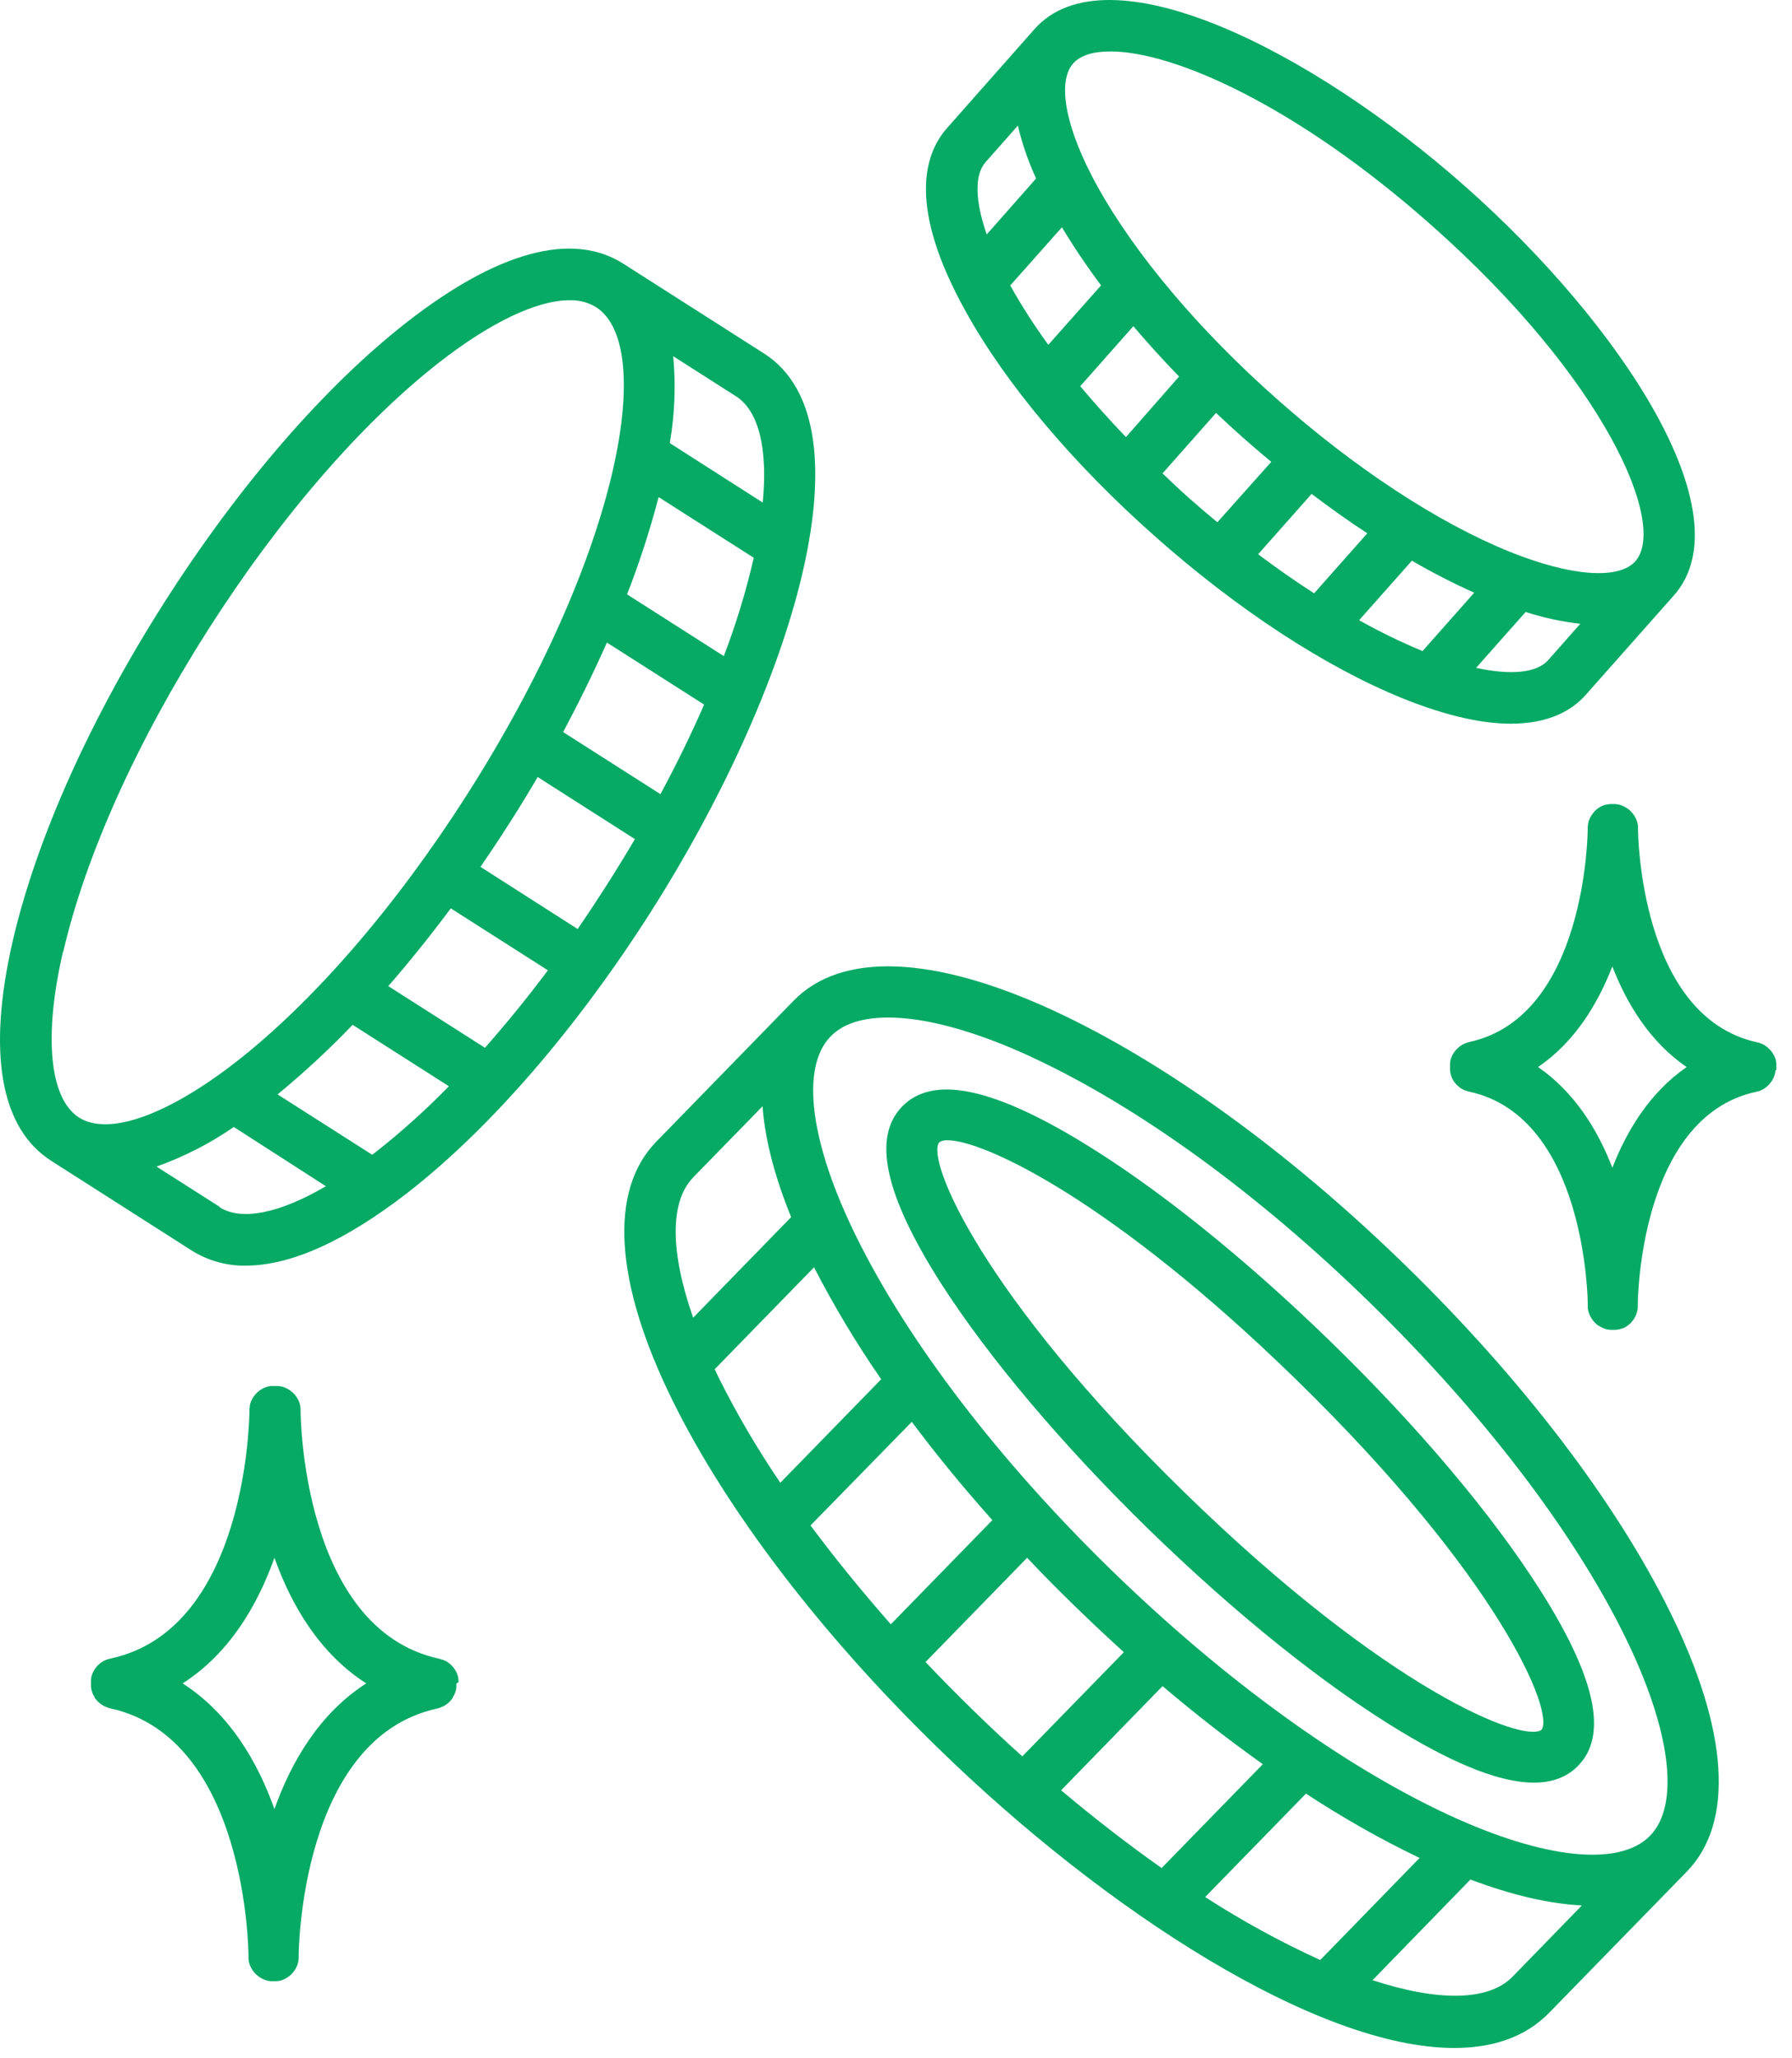 <svg width="27" height="31" viewBox="0 0 27 31" fill="none" xmlns="http://www.w3.org/2000/svg">
<path d="M21.185 19.067C19.432 17.357 17.542 15.989 15.863 15.216C14.064 14.389 12.678 14.333 11.959 15.07L9.888 17.195C9.17 17.931 9.257 19.315 10.133 21.093C10.95 22.75 12.366 24.606 14.119 26.314C16.66 28.794 19.857 30.846 21.911 30.845C22.494 30.845 22.985 30.681 23.343 30.313L25.415 28.189C26.133 27.452 26.046 26.068 25.169 24.291C24.354 22.632 22.939 20.777 21.185 19.067L21.185 19.067ZM15.536 15.918C17.139 16.657 18.952 17.971 20.644 19.624C22.337 21.278 23.697 23.053 24.476 24.634C25.175 26.052 25.319 27.179 24.861 27.649C24.403 28.119 23.273 28.003 21.838 27.34C20.238 26.601 18.425 25.286 16.733 23.636C15.04 21.985 13.68 20.205 12.901 18.624C12.202 17.206 12.058 16.075 12.516 15.609C12.702 15.418 12.998 15.325 13.383 15.325C13.943 15.325 14.687 15.525 15.539 15.918L15.536 15.918ZM18.157 28.573L19.677 27.014V27.014C20.226 27.375 20.797 27.699 21.389 27.983L19.892 29.52H19.892C19.292 29.247 18.713 28.93 18.16 28.573L18.157 28.573ZM15.987 26.965L17.516 25.395C18.018 25.821 18.524 26.214 19.027 26.571L17.502 28.135C17.013 27.79 16.505 27.399 15.989 26.965H15.987ZM12.212 22.975L13.738 21.415C14.107 21.909 14.513 22.404 14.952 22.895L13.422 24.464C12.983 23.964 12.579 23.469 12.212 22.975ZM10.443 17.734L11.489 16.662C11.525 17.153 11.668 17.713 11.92 18.331L10.444 19.846C10.097 18.86 10.089 18.098 10.444 17.734L10.443 17.734ZM10.768 20.623L12.265 19.087C12.565 19.67 12.903 20.234 13.277 20.773L11.757 22.332V22.332C11.412 21.825 11.102 21.296 10.828 20.748C10.809 20.706 10.788 20.664 10.769 20.623L10.768 20.623ZM13.945 25.032L15.476 23.462C15.705 23.706 15.944 23.947 16.191 24.187C16.438 24.427 16.685 24.659 16.933 24.884L15.403 26.453C15.156 26.231 14.908 25.999 14.66 25.757C14.412 25.515 14.174 25.274 13.946 25.033L13.945 25.032ZM22.79 29.771C22.433 30.138 21.679 30.151 20.68 29.824L22.155 28.308C22.78 28.544 23.344 28.674 23.834 28.698L22.79 29.771Z" fill="#06AA65"/>
<path d="M17.313 23.039C18.622 24.314 19.969 25.394 21.112 26.081C21.963 26.594 22.627 26.849 23.11 26.849C23.39 26.849 23.614 26.764 23.779 26.593C24.231 26.13 24.041 25.261 23.199 23.938C22.483 22.813 21.369 21.491 20.061 20.219C18.754 18.946 17.405 17.864 16.262 17.177C14.918 16.368 14.046 16.2 13.593 16.665C13.14 17.13 13.331 17.997 14.172 19.32C14.892 20.444 16.006 21.765 17.313 23.039V23.039ZM14.15 17.205C14.188 17.181 14.233 17.17 14.278 17.174C14.823 17.174 16.758 18.077 19.523 20.772C22.587 23.759 23.424 25.784 23.226 26.052C22.963 26.259 20.918 25.472 17.853 22.484C14.788 19.497 13.952 17.469 14.15 17.205L14.15 17.205Z" fill="#06AA65"/>
<path d="M17.41 8.085C18.65 9.184 19.974 10.049 21.136 10.519C21.819 10.794 22.35 10.9 22.763 10.9C23.347 10.9 23.695 10.693 23.9 10.457L25.221 8.967C26.308 7.738 24.415 4.878 22.08 2.811C19.746 0.744 16.678 -0.79 15.587 0.438L14.269 1.929C13.918 2.325 13.681 3.125 14.545 4.681C15.15 5.779 16.168 6.987 17.41 8.085L17.41 8.085ZM15.219 4.302L16 3.423C16.181 3.724 16.378 4.016 16.59 4.298L15.795 5.193C15.587 4.908 15.396 4.611 15.223 4.303L15.219 4.302ZM16.965 6.583C16.72 6.329 16.491 6.072 16.276 5.817L17.076 4.913C17.292 5.167 17.523 5.422 17.765 5.671L16.965 6.583ZM17.516 7.13L18.322 6.219C18.456 6.346 18.593 6.471 18.732 6.595C18.872 6.719 19.013 6.838 19.154 6.956L18.342 7.866C18.201 7.749 18.06 7.629 17.92 7.506C17.78 7.382 17.647 7.256 17.516 7.13L17.516 7.13ZM18.957 8.347L19.762 7.439C20.042 7.65 20.323 7.852 20.601 8.032L19.8 8.936C19.519 8.756 19.238 8.559 18.955 8.347L18.957 8.347ZM20.478 9.341L21.273 8.445C21.578 8.622 21.891 8.783 22.212 8.927L21.433 9.806H21.433C21.106 9.67 20.787 9.515 20.478 9.341L20.478 9.341ZM22.241 10.058L22.987 9.217C23.254 9.304 23.53 9.363 23.81 9.395L23.323 9.946C23.149 10.137 22.759 10.172 22.238 10.058L22.241 10.058ZM21.566 3.391C24.191 5.714 25.125 7.905 24.64 8.453C24.39 8.735 23.665 8.681 22.747 8.31C21.664 7.872 20.42 7.056 19.244 6.014C18.067 4.973 17.107 3.836 16.54 2.816C16.058 1.95 15.92 1.237 16.169 0.956C16.274 0.837 16.465 0.775 16.726 0.775C17.665 0.771 19.513 1.572 21.566 3.391L21.566 3.391ZM14.849 2.443L15.336 1.892C15.401 2.166 15.493 2.432 15.611 2.688L14.867 3.531C14.692 3.027 14.679 2.635 14.849 2.443L14.849 2.443Z" fill="#06AA65"/>
<path d="M11.51 5.323L9.392 3.972C8.625 3.482 7.498 3.786 6.135 4.849C4.895 5.814 3.598 7.313 2.48 9.067C1.361 10.821 0.551 12.629 0.195 14.159C-0.196 15.844 0.003 16.993 0.771 17.483L2.889 18.835C3.133 18.988 3.416 19.067 3.704 19.062C4.38 19.062 5.207 18.69 6.146 17.96C7.386 16.995 8.683 15.495 9.801 13.742C11.891 10.463 13.2 6.398 11.51 5.323L11.51 5.323ZM9.925 7.488L11.357 8.401C11.241 8.905 11.09 9.4 10.906 9.882L9.448 8.952C9.635 8.474 9.793 7.985 9.923 7.488L9.925 7.488ZM9.146 9.679L10.609 10.612C10.42 11.045 10.201 11.497 9.951 11.961L8.485 11.026C8.723 10.579 8.945 10.127 9.144 9.679H9.146ZM11.492 7.569L10.092 6.674C10.166 6.242 10.184 5.802 10.143 5.365L11.093 5.971C11.433 6.192 11.57 6.76 11.492 7.569H11.492ZM0.953 14.335C1.288 12.888 2.064 11.166 3.136 9.484C4.209 7.802 5.445 6.374 6.615 5.46C7.398 4.849 8.094 4.522 8.58 4.522V4.522C8.72 4.517 8.858 4.553 8.979 4.625C9.901 5.213 9.329 8.375 7.035 11.971C5.962 13.652 4.726 15.082 3.555 15.995C2.518 16.8 1.634 17.114 1.19 16.831C0.747 16.547 0.653 15.613 0.949 14.335L0.953 14.335ZM7.307 15.781L5.85 14.852C6.169 14.487 6.484 14.094 6.792 13.681L8.255 14.614C7.941 15.034 7.624 15.422 7.303 15.785L7.307 15.781ZM3.312 18.178L2.358 17.57C2.771 17.423 3.162 17.223 3.523 16.974L4.91 17.866C4.213 18.274 3.638 18.393 3.306 18.181L3.312 18.178ZM5.668 17.346L5.608 17.392L4.182 16.483C4.579 16.157 4.957 15.807 5.313 15.435L6.763 16.36V16.361C6.42 16.712 6.054 17.042 5.668 17.346L5.668 17.346ZM8.702 13.991L7.239 13.056C7.389 12.838 7.537 12.616 7.682 12.388C7.828 12.16 7.967 11.932 8.101 11.703L9.566 12.638C9.433 12.864 9.293 13.092 9.147 13.322C9 13.552 8.853 13.775 8.704 13.991L8.702 13.991Z" fill="#06AA65"/>
<path d="M26.764 16.112V16.09V16.072V16.054V16.055C26.764 16.047 26.764 16.04 26.764 16.033V16.017C26.764 16.01 26.764 16.002 26.759 15.995V15.995C26.76 15.993 26.76 15.991 26.759 15.989V15.979C26.759 15.975 26.756 15.965 26.754 15.957L26.748 15.94C26.746 15.934 26.744 15.928 26.741 15.923L26.733 15.904L26.725 15.889C26.721 15.883 26.718 15.877 26.714 15.87L26.706 15.857L26.694 15.84L26.682 15.826L26.671 15.813H26.671C26.666 15.807 26.661 15.802 26.655 15.796L26.647 15.789H26.647C26.64 15.782 26.633 15.776 26.626 15.77L26.62 15.766C26.612 15.759 26.603 15.753 26.594 15.747C26.584 15.741 26.574 15.735 26.564 15.73C26.553 15.724 26.542 15.72 26.531 15.716C26.521 15.711 26.51 15.707 26.499 15.704H26.494C26.487 15.702 26.48 15.7 26.473 15.698C24.701 15.31 24.68 12.53 24.68 12.489V12.467C24.68 12.462 24.68 12.456 24.68 12.451C24.68 12.441 24.68 12.432 24.676 12.422C24.671 12.411 24.676 12.416 24.676 12.413C24.676 12.411 24.67 12.39 24.667 12.379C24.645 12.307 24.602 12.243 24.545 12.195L24.519 12.176L24.515 12.173L24.492 12.159L24.483 12.154L24.463 12.144L24.449 12.137L24.433 12.131L24.413 12.124L24.399 12.121L24.399 12.12C24.392 12.118 24.384 12.116 24.376 12.114H24.363L24.338 12.11H24.261L24.233 12.114H24.222L24.195 12.121H24.186L24.16 12.13L24.15 12.134L24.128 12.144L24.116 12.15L24.099 12.16L24.084 12.17L24.073 12.178H24.072C24.066 12.182 24.06 12.187 24.054 12.192L24.046 12.199L24.025 12.218C24.026 12.219 24.026 12.22 24.025 12.221L24.004 12.245C23.981 12.274 23.962 12.305 23.948 12.339L23.935 12.372V12.377H23.935C23.932 12.388 23.929 12.399 23.927 12.41C23.927 12.413 23.927 12.416 23.927 12.419C23.927 12.428 23.924 12.438 23.922 12.448C23.922 12.453 23.922 12.458 23.922 12.463V12.486C23.922 12.529 23.901 15.31 22.141 15.693L22.118 15.7C22.058 15.716 22.004 15.747 21.96 15.79L21.938 15.812L21.932 15.82C21.926 15.826 21.921 15.833 21.916 15.839L21.908 15.851L21.896 15.869L21.887 15.884C21.884 15.89 21.881 15.896 21.879 15.902L21.879 15.902C21.876 15.907 21.873 15.913 21.871 15.919C21.871 15.925 21.866 15.931 21.864 15.937H21.864C21.862 15.943 21.86 15.948 21.858 15.954L21.852 15.975V15.986C21.852 15.987 21.852 15.989 21.852 15.991L21.848 16.014V16.029V16.051V16.069V16.087V16.108V16.123L21.852 16.147C21.852 16.148 21.852 16.15 21.852 16.151V16.156C21.856 16.176 21.862 16.195 21.87 16.214C21.87 16.217 21.87 16.219 21.87 16.222C21.877 16.238 21.886 16.255 21.895 16.271L21.899 16.277H21.899C21.909 16.293 21.92 16.308 21.933 16.322L21.94 16.331L21.94 16.331C21.953 16.344 21.966 16.357 21.981 16.368L21.989 16.375L21.988 16.375C22.004 16.387 22.02 16.397 22.037 16.407H22.04C22.056 16.416 22.073 16.424 22.09 16.43H22.099C22.113 16.436 22.128 16.44 22.142 16.443C23.902 16.829 23.923 19.607 23.923 19.65V19.654V19.676C23.922 19.681 23.922 19.686 23.923 19.692C23.923 19.702 23.923 19.712 23.928 19.721H23.927C23.927 19.724 23.927 19.727 23.927 19.73C23.93 19.741 23.933 19.753 23.936 19.764C23.959 19.836 24.002 19.9 24.059 19.948L24.085 19.967H24.089V19.967C24.096 19.972 24.104 19.977 24.112 19.981L24.121 19.987L24.14 19.996L24.155 20.003L24.171 20.009L24.19 20.016L24.204 20.02L24.228 20.025L24.228 20.026C24.232 20.026 24.237 20.026 24.241 20.026C24.249 20.026 24.257 20.029 24.267 20.03H24.328L24.335 20.03L24.362 20.026V20.026C24.366 20.026 24.369 20.026 24.373 20.026C24.383 20.024 24.392 20.022 24.401 20.019H24.41L24.435 20.009H24.446L24.467 19.999L24.48 19.993L24.512 19.974L24.523 19.965L24.542 19.951L24.55 19.945L24.57 19.926L24.573 19.922V19.922C24.581 19.914 24.588 19.906 24.594 19.898C24.618 19.869 24.637 19.837 24.651 19.803C24.656 19.792 24.66 19.78 24.663 19.769V19.764C24.663 19.76 24.669 19.743 24.672 19.732C24.674 19.72 24.672 19.725 24.672 19.723C24.672 19.72 24.675 19.703 24.676 19.694H24.676C24.676 19.688 24.676 19.683 24.676 19.678V19.656V19.652C24.676 19.609 24.696 16.828 26.456 16.445C26.471 16.442 26.485 16.438 26.499 16.433H26.508C26.525 16.426 26.542 16.418 26.559 16.409C26.576 16.399 26.592 16.389 26.607 16.377L26.615 16.371C26.629 16.359 26.643 16.346 26.655 16.333L26.662 16.324C26.675 16.31 26.686 16.295 26.697 16.279L26.7 16.273C26.71 16.257 26.718 16.241 26.726 16.224C26.726 16.221 26.728 16.219 26.729 16.216C26.736 16.197 26.742 16.178 26.747 16.158C26.747 16.157 26.747 16.155 26.747 16.154C26.747 16.152 26.747 16.15 26.747 16.149C26.747 16.141 26.747 16.133 26.751 16.125L26.764 16.112ZM24.293 17.586C24.071 17.014 23.722 16.448 23.174 16.071C23.725 15.695 24.069 15.129 24.293 14.556C24.515 15.128 24.863 15.694 25.412 16.071C24.864 16.451 24.515 17.017 24.293 17.589V17.586Z" fill="#06AA65"/>
<path d="M6.908 25.337V25.315V25.3V25.3C6.907 25.292 6.906 25.285 6.904 25.277C6.904 25.275 6.904 25.274 6.904 25.272V25.261C6.904 25.258 6.9 25.247 6.898 25.24L6.892 25.222V25.223C6.89 25.217 6.888 25.211 6.885 25.205C6.885 25.199 6.88 25.192 6.876 25.186L6.87 25.172L6.869 25.172C6.866 25.166 6.862 25.159 6.858 25.153L6.85 25.14L6.838 25.123L6.827 25.109L6.815 25.095L6.8 25.08L6.79 25.07L6.771 25.054L6.763 25.048L6.763 25.047C6.756 25.041 6.748 25.036 6.74 25.031L6.734 25.027C6.725 25.021 6.717 25.016 6.708 25.012H6.702L6.674 24.998H6.666L6.64 24.99L6.629 24.986L6.611 24.981C4.55 24.529 4.529 21.297 4.529 21.256C4.53 21.249 4.53 21.242 4.529 21.235C4.53 21.229 4.53 21.223 4.529 21.218C4.529 21.209 4.529 21.2 4.525 21.191C4.521 21.183 4.525 21.184 4.525 21.18L4.517 21.147V21.143V21.143C4.476 21.01 4.366 20.909 4.23 20.879H4.226C4.217 20.879 4.207 20.879 4.198 20.875H4.085L4.058 20.879H4.051L4.021 20.887L4.021 20.887C3.913 20.922 3.827 21.001 3.783 21.105C3.778 21.116 3.774 21.127 3.77 21.139V21.145C3.77 21.147 3.765 21.165 3.763 21.175V21.176C3.762 21.18 3.762 21.184 3.763 21.188C3.763 21.196 3.763 21.205 3.758 21.213C3.758 21.219 3.758 21.225 3.758 21.231C3.758 21.238 3.758 21.245 3.758 21.252C3.758 21.293 3.738 24.525 1.677 24.977L1.656 24.983H1.651L1.604 24.997C1.569 25.011 1.537 25.029 1.508 25.052C1.499 25.06 1.49 25.067 1.482 25.075C1.474 25.082 1.468 25.089 1.461 25.096L1.454 25.105H1.454C1.449 25.111 1.444 25.117 1.439 25.124L1.43 25.136C1.43 25.142 1.423 25.147 1.419 25.153L1.41 25.169C1.41 25.175 1.404 25.18 1.402 25.187H1.401C1.399 25.192 1.396 25.198 1.394 25.203C1.394 25.209 1.389 25.215 1.387 25.222C1.385 25.227 1.383 25.233 1.381 25.238C1.381 25.246 1.377 25.253 1.375 25.261C1.373 25.268 1.375 25.267 1.375 25.271H1.375C1.375 25.272 1.375 25.274 1.375 25.276C1.373 25.283 1.372 25.291 1.371 25.299V25.314V25.335V25.354V25.371V25.393V25.408V25.408C1.372 25.416 1.373 25.424 1.375 25.431C1.375 25.433 1.375 25.434 1.375 25.436V25.442C1.38 25.461 1.386 25.48 1.393 25.499C1.394 25.502 1.396 25.504 1.396 25.506C1.404 25.523 1.412 25.539 1.422 25.555V25.562C1.432 25.578 1.444 25.593 1.456 25.607L1.463 25.615C1.476 25.629 1.49 25.642 1.504 25.654L1.512 25.659V25.659C1.527 25.671 1.543 25.682 1.561 25.692C1.577 25.7 1.593 25.708 1.611 25.714L1.62 25.718C1.634 25.723 1.648 25.727 1.662 25.73C3.724 26.182 3.744 29.414 3.744 29.455V29.459V29.479V29.48C3.744 29.485 3.744 29.491 3.744 29.497C3.744 29.506 3.744 29.515 3.748 29.523H3.748C3.748 29.527 3.748 29.531 3.748 29.535C3.748 29.546 3.753 29.556 3.756 29.567C3.758 29.578 3.756 29.567 3.756 29.571V29.571C3.797 29.704 3.907 29.805 4.044 29.835C4.053 29.835 4.063 29.835 4.072 29.839H4.173L4.2 29.835H4.206L4.237 29.827V29.828C4.344 29.793 4.431 29.713 4.475 29.609C4.48 29.598 4.484 29.587 4.487 29.575C4.488 29.573 4.488 29.571 4.487 29.569C4.491 29.559 4.494 29.549 4.496 29.539V29.526C4.498 29.518 4.499 29.509 4.5 29.501C4.5 29.495 4.5 29.489 4.5 29.483V29.463V29.459C4.5 29.418 4.52 26.186 6.582 25.734C6.596 25.731 6.61 25.727 6.624 25.722L6.633 25.718H6.633C6.65 25.712 6.667 25.704 6.683 25.696H6.687C6.704 25.686 6.72 25.675 6.735 25.663L6.743 25.658V25.658C6.758 25.646 6.771 25.633 6.784 25.619L6.791 25.611V25.611C6.803 25.597 6.815 25.582 6.825 25.566V25.559C6.835 25.544 6.844 25.527 6.851 25.51C6.852 25.508 6.853 25.506 6.854 25.503C6.861 25.485 6.867 25.465 6.872 25.446V25.44V25.44C6.873 25.439 6.873 25.437 6.872 25.435C6.874 25.427 6.875 25.42 6.876 25.412V25.397V25.375V25.357C6.876 25.351 6.908 25.342 6.908 25.337H6.908ZM4.135 27.247C3.88 26.53 3.455 25.806 2.752 25.354C3.456 24.903 3.88 24.178 4.135 23.462C4.39 24.178 4.815 24.903 5.518 25.354C4.814 25.806 4.39 26.531 4.135 27.247L4.135 27.247Z" fill="#06AA65"/>
</svg>
